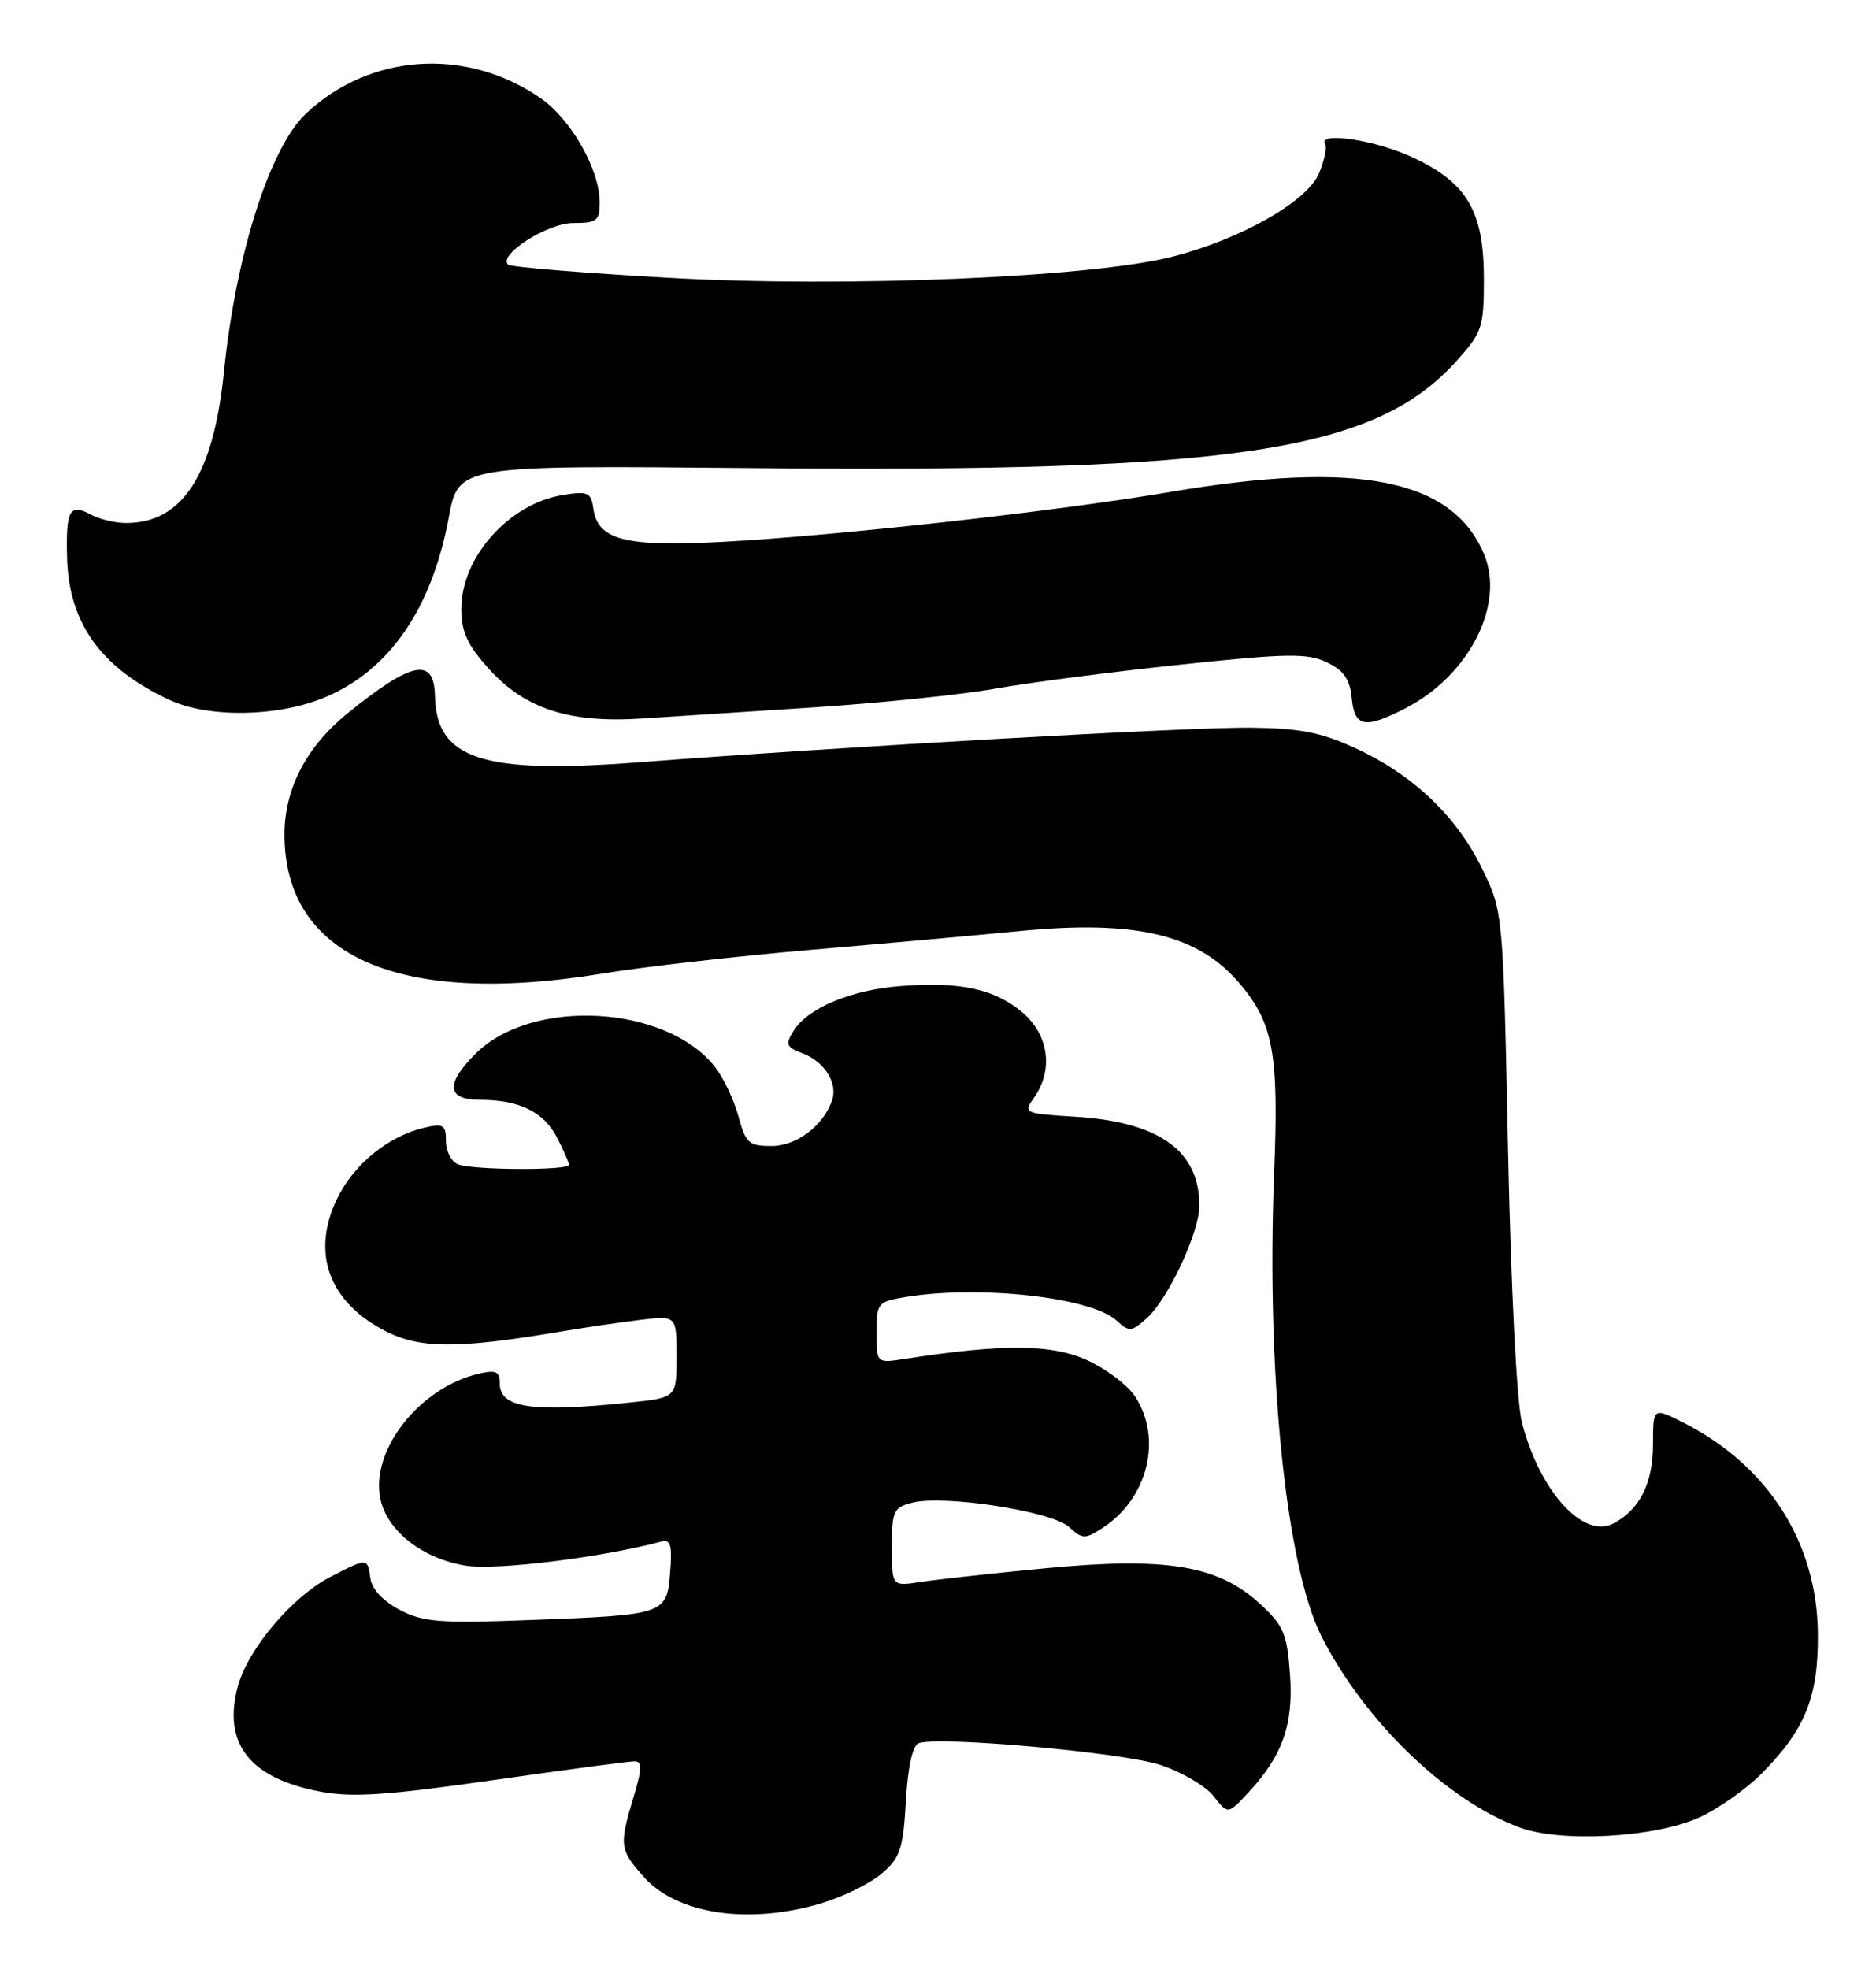 <?xml version="1.0" encoding="UTF-8" standalone="no"?>
<!DOCTYPE svg PUBLIC "-//W3C//DTD SVG 1.1//EN" "http://www.w3.org/Graphics/SVG/1.1/DTD/svg11.dtd" >
<svg xmlns="http://www.w3.org/2000/svg" xmlns:xlink="http://www.w3.org/1999/xlink" version="1.1" viewBox="0 0 244 256">
 <g >
 <path fill="currentColor"
d=" M 106.80 247.47 C 109.64 246.62 113.19 244.88 114.69 243.59 C 117.09 241.53 117.47 240.37 117.82 234.19 C 118.07 229.76 118.69 226.95 119.48 226.65 C 121.98 225.69 146.04 227.85 150.95 229.48 C 153.71 230.40 156.82 232.22 157.84 233.53 C 159.71 235.91 159.71 235.91 162.24 233.20 C 166.80 228.33 168.26 224.25 167.78 217.69 C 167.40 212.37 166.96 211.35 163.79 208.45 C 158.41 203.52 151.62 202.40 136.00 203.90 C 129.12 204.56 121.81 205.36 119.75 205.68 C 116.00 206.26 116.00 206.26 116.00 201.15 C 116.00 196.44 116.21 195.99 118.68 195.37 C 122.81 194.33 136.78 196.49 139.02 198.52 C 140.82 200.15 141.12 200.15 143.46 198.62 C 149.31 194.79 151.21 187.02 147.64 181.58 C 146.65 180.06 143.77 177.90 141.24 176.78 C 136.64 174.75 130.38 174.72 117.75 176.67 C 114.00 177.26 114.00 177.26 114.00 173.26 C 114.00 169.42 114.15 169.24 117.75 168.64 C 127.33 167.06 141.86 168.66 145.18 171.66 C 146.87 173.20 147.15 173.18 149.14 171.40 C 151.91 168.94 155.98 160.27 155.99 156.80 C 156.02 149.61 150.78 145.86 139.77 145.19 C 133.15 144.78 133.07 144.74 134.52 142.67 C 137.04 139.08 136.39 134.51 132.97 131.63 C 129.35 128.58 124.92 127.61 117.22 128.20 C 110.74 128.68 105.08 131.04 103.22 134.02 C 102.11 135.80 102.25 136.14 104.42 136.97 C 107.22 138.03 108.96 140.79 108.24 143.00 C 107.15 146.31 103.63 149.00 100.36 149.00 C 97.39 149.00 96.98 148.63 96.04 145.13 C 95.46 143.00 94.09 140.12 92.99 138.72 C 86.64 130.64 69.16 129.68 61.83 137.02 C 57.90 140.94 58.11 143.00 62.43 143.00 C 67.54 143.00 70.72 144.56 72.45 147.91 C 73.30 149.55 74.00 151.15 74.00 151.45 C 74.00 152.20 61.55 152.15 59.58 151.39 C 58.71 151.06 58.00 149.70 58.00 148.37 C 58.00 146.26 57.67 146.04 55.25 146.60 C 50.55 147.69 46.06 151.32 43.87 155.80 C 40.41 162.88 42.76 169.31 50.18 173.09 C 54.62 175.36 59.52 175.38 72.50 173.20 C 75.80 172.64 80.64 171.93 83.25 171.61 C 88.00 171.04 88.00 171.04 88.00 176.38 C 88.00 181.72 88.00 181.72 81.85 182.36 C 69.19 183.68 65.00 183.06 65.00 179.87 C 65.00 178.30 64.52 178.08 62.25 178.61 C 54.51 180.43 48.10 188.64 49.49 194.96 C 50.41 199.14 55.10 202.74 60.71 203.58 C 64.70 204.18 78.40 202.47 86.01 200.43 C 87.22 200.10 87.44 200.88 87.16 204.42 C 86.73 209.91 86.55 209.97 69.00 210.63 C 57.25 211.08 55.05 210.91 52.00 209.32 C 49.86 208.21 48.38 206.63 48.18 205.25 C 47.79 202.52 47.85 202.52 43.07 204.97 C 38.06 207.52 32.25 214.37 30.93 219.27 C 28.93 226.70 32.49 231.23 41.69 232.95 C 45.81 233.73 50.42 233.42 64.06 231.46 C 73.51 230.11 81.82 229.00 82.52 229.00 C 83.55 229.00 83.52 229.93 82.40 233.66 C 80.51 239.95 80.58 240.50 83.76 244.06 C 88.08 248.89 97.38 250.27 106.80 247.47 Z  M 221.00 236.31 C 223.47 235.19 227.16 232.59 229.18 230.54 C 234.83 224.81 236.51 220.62 236.44 212.40 C 236.35 200.61 229.99 190.60 219.05 185.02 C 215.00 182.96 215.00 182.96 215.00 187.76 C 215.00 192.81 213.30 196.24 209.88 198.06 C 205.95 200.17 200.28 193.94 197.95 184.97 C 197.27 182.37 196.52 167.54 196.14 149.50 C 195.50 118.50 195.50 118.50 192.72 112.84 C 189.38 106.03 183.69 100.66 176.18 97.23 C 171.76 95.20 168.97 94.67 162.56 94.61 C 154.43 94.54 109.79 97.07 83.00 99.12 C 62.74 100.67 56.75 98.72 56.57 90.48 C 56.47 85.39 53.59 85.96 45.23 92.72 C 39.87 97.05 37.00 102.55 37.00 108.49 C 37.00 124.37 51.92 130.91 78.28 126.59 C 83.66 125.71 95.81 124.32 105.28 123.51 C 114.75 122.70 127.11 121.59 132.74 121.04 C 147.83 119.58 155.90 121.52 161.29 127.94 C 165.62 133.08 166.34 137.03 165.72 152.44 C 164.68 178.45 167.27 203.72 171.90 212.80 C 177.52 223.83 188.14 234.07 197.61 237.59 C 203.02 239.60 215.19 238.93 221.00 236.31 Z  M 106.00 91.96 C 114.53 91.40 125.10 90.31 129.50 89.53 C 133.90 88.74 144.73 87.34 153.57 86.41 C 167.46 84.94 170.03 84.90 172.57 86.11 C 174.78 87.17 175.58 88.31 175.81 90.76 C 176.18 94.56 177.50 94.81 182.79 92.09 C 191.05 87.85 195.76 78.66 193.04 72.11 C 188.96 62.26 176.62 59.81 152.11 63.98 C 137.38 66.48 108.92 69.65 94.00 70.45 C 81.27 71.13 77.75 70.22 77.17 66.11 C 76.87 64.01 76.45 63.83 73.19 64.36 C 66.20 65.49 60.00 72.44 60.00 79.15 C 60.00 82.16 60.78 83.86 63.62 87.00 C 68.29 92.17 74.08 94.04 83.50 93.42 C 87.35 93.17 97.47 92.51 106.00 91.96 Z  M 42.25 90.67 C 50.65 87.16 56.17 79.14 58.37 67.27 C 59.63 60.50 59.63 60.50 97.56 60.86 C 160.65 61.46 178.80 58.71 189.41 46.97 C 192.78 43.23 193.00 42.59 193.00 36.25 C 192.99 27.45 190.83 23.76 183.73 20.46 C 178.85 18.18 171.30 17.06 172.35 18.76 C 172.61 19.18 172.25 20.88 171.55 22.55 C 170.01 26.20 161.41 31.09 152.50 33.37 C 141.95 36.07 109.97 37.42 86.98 36.12 C 75.79 35.49 66.39 34.72 66.07 34.40 C 64.78 33.10 71.22 29.00 74.56 29.00 C 77.63 29.00 78.00 28.71 78.00 26.32 C 78.00 22.02 74.24 15.43 70.21 12.69 C 60.57 6.11 48.15 6.94 39.82 14.74 C 35.11 19.14 30.67 33.09 29.13 48.32 C 27.76 61.78 23.73 68.00 16.39 68.00 C 15.00 68.00 12.96 67.51 11.85 66.92 C 9.05 65.42 8.57 66.27 8.72 72.43 C 8.92 80.98 13.10 86.83 22.00 90.98 C 27.10 93.37 36.13 93.23 42.25 90.67 Z "/>
</g>
</svg>